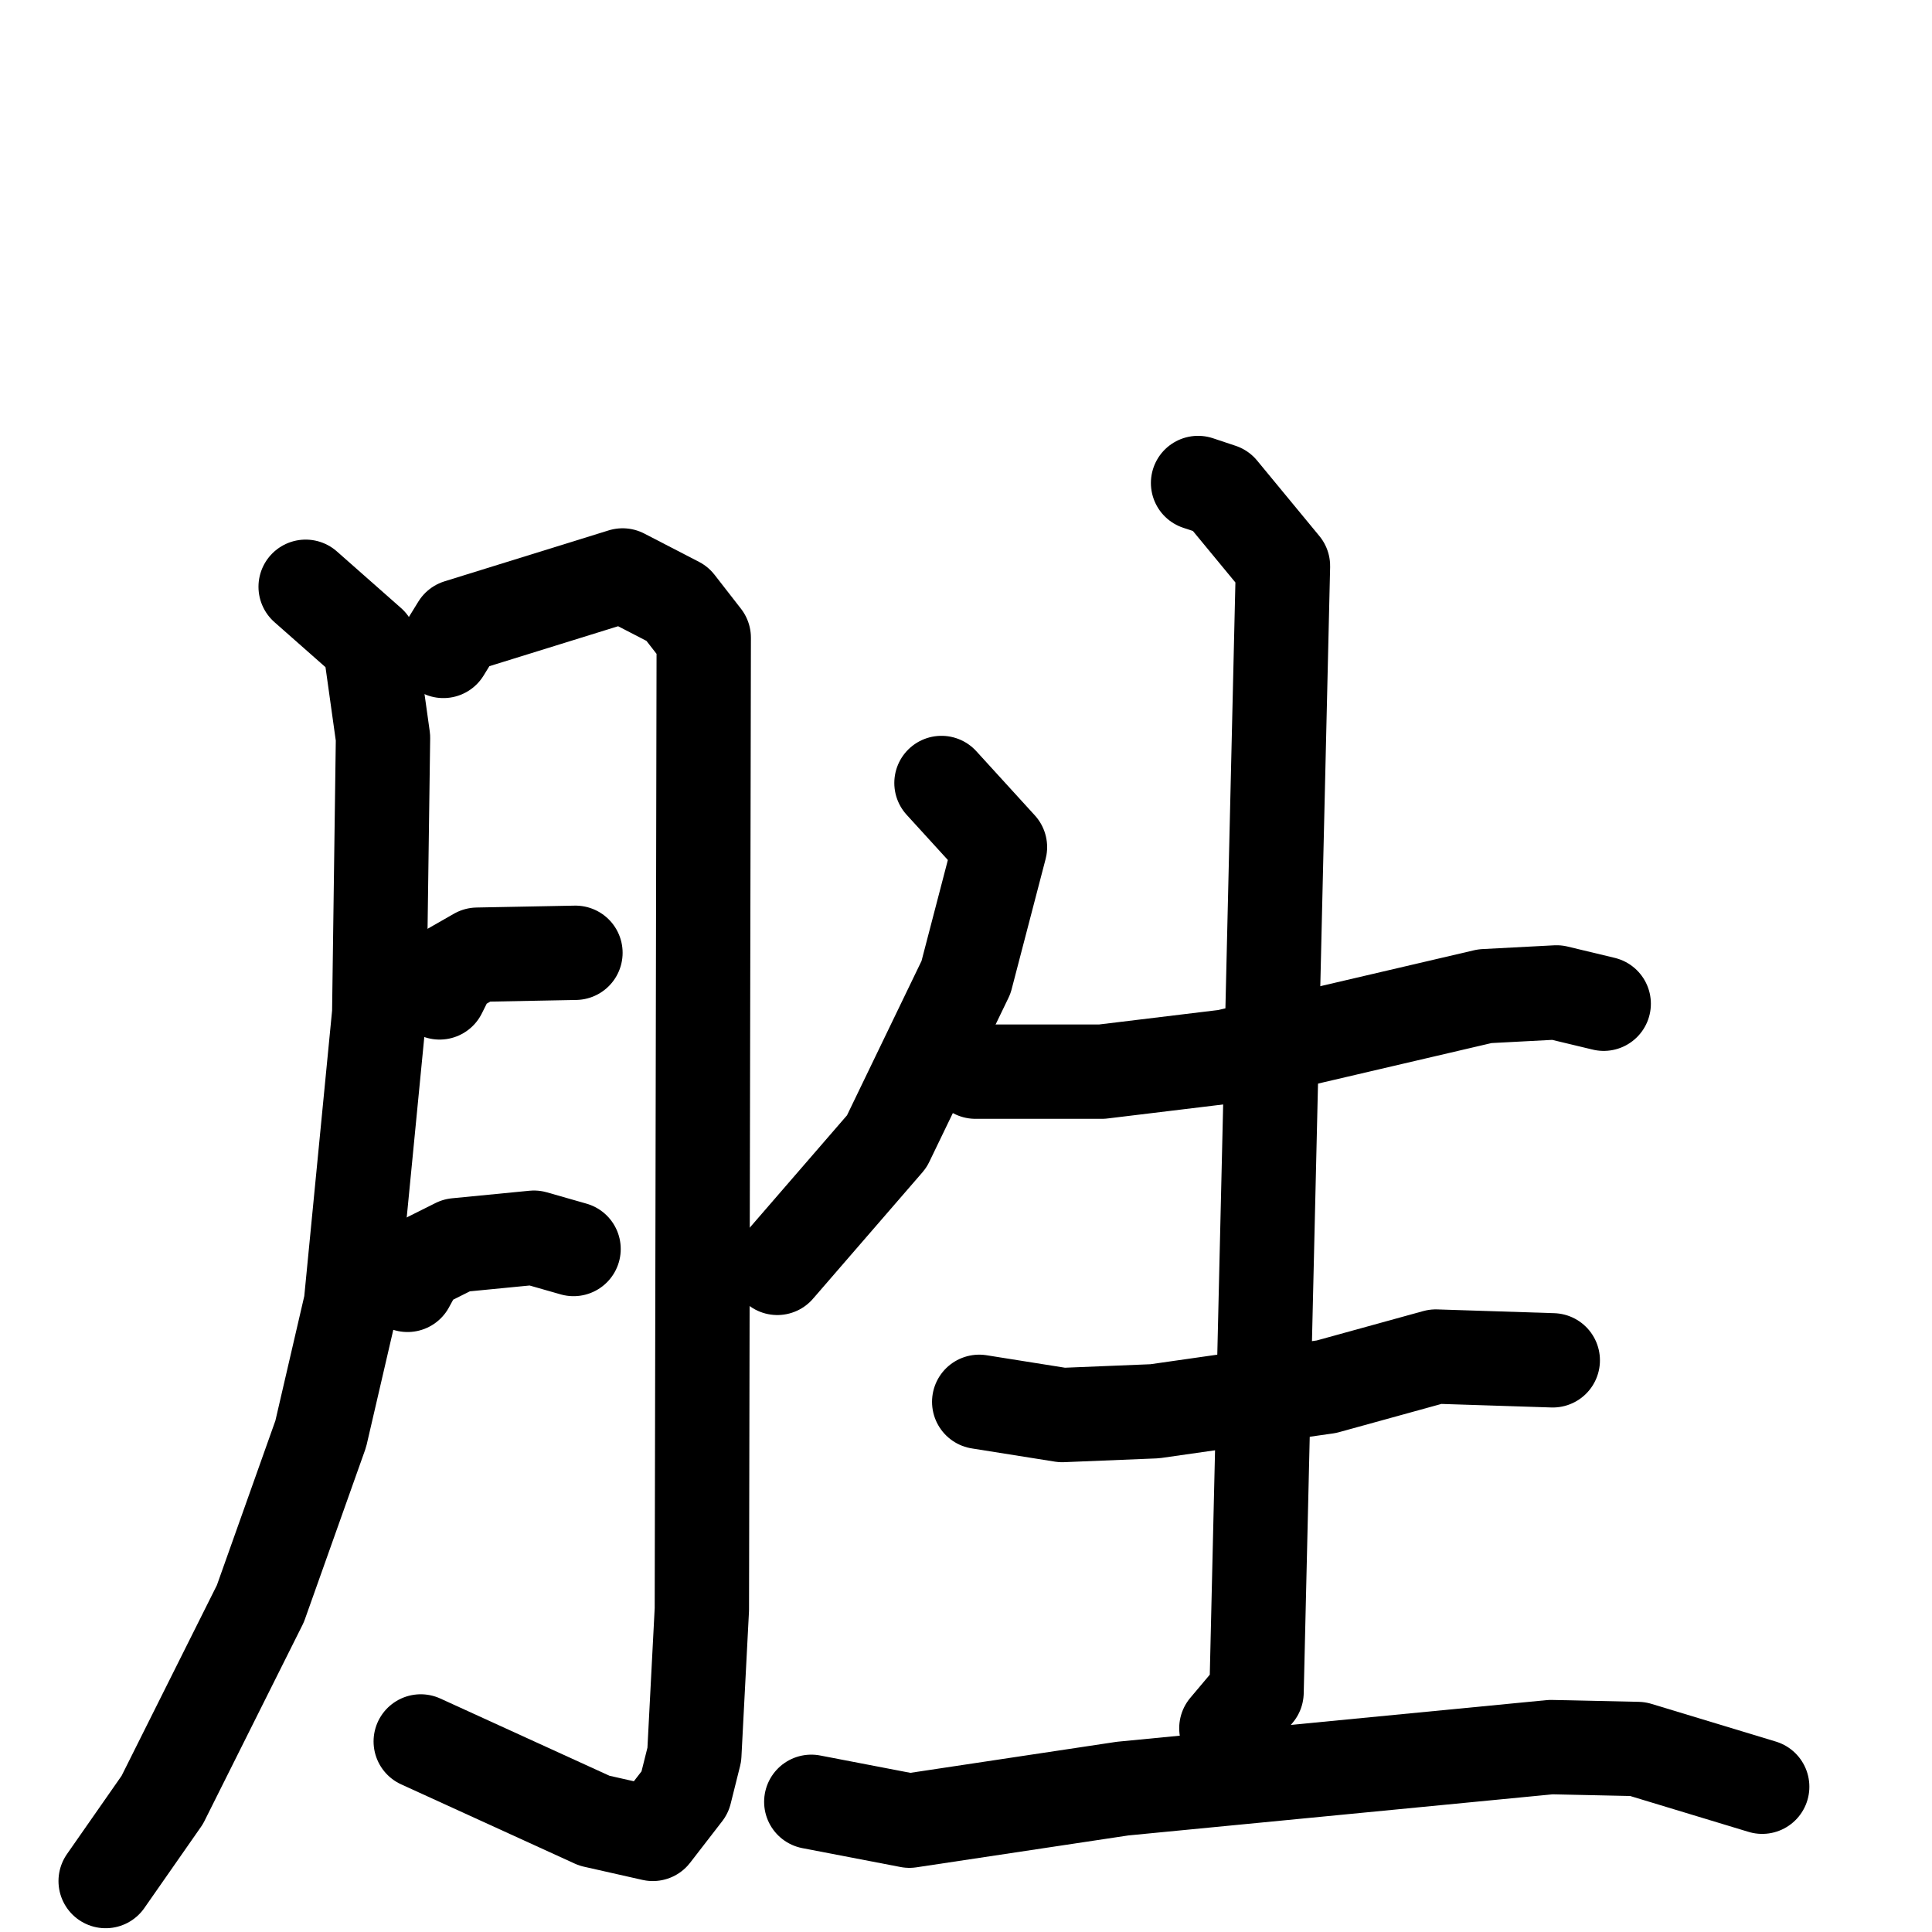 <svg xmlns="http://www.w3.org/2000/svg" viewBox="0 0 1024 1024">
  <g style="fill:none;stroke:#000000;stroke-width:50;stroke-linecap:round;stroke-linejoin:round;" transform="scale(1, 1) translate(0, 0)">
    <path d="M 162.0,311.0 L 196.0,341.0 L 203.0,391.0 L 201.0,537.0 L 186.0,691.0 L 170.0,760.0 L 138.0,850.0 L 86.0,954.0 L 56.0,997.0"/>
    <path d="M 235.0,345.0 L 243.0,332.0 L 330.0,305.0 L 359.0,320.0 L 373.0,338.0 L 372.0,853.0 L 368.0,930.0 L 363.0,950.0 L 346.0,972.0 L 315.0,965.0 L 223.0,923.0"/>
    <path d="M 233.0,526.0 L 239.0,514.0 L 253.0,506.0 L 305.0,505.0"/>
    <path d="M 216.0,681.0 L 222.0,670.0 L 242.0,660.0 L 283.0,656.0 L 304.0,662.0"/>
    <path d="M 499.0,415.0 L 530.0,449.0 L 512.0,518.0 L 470.0,605.0 L 412.0,672.0"/>
    <path d="M 517.0,568.0 L 584.0,568.0 L 650.0,560.0 L 787.0,528.0 L 825.0,526.0 L 850.0,532.0"/>
    <path d="M 519.0,743.0 L 563.0,750.0 L 612.0,748.0 L 703.0,735.0 L 761.0,719.0 L 823.0,721.0"/>
    <path d="M 635.0,256.0 L 647.0,260.0 L 680.0,300.0 L 666.0,897.0 L 650.0,916.0"/>
    <path d="M 430.0,955.0 L 482.0,965.0 L 595.0,948.0 L 822.0,926.0 L 868.0,927.0 L 934.0,947.0"/>
  </g>
</svg>
